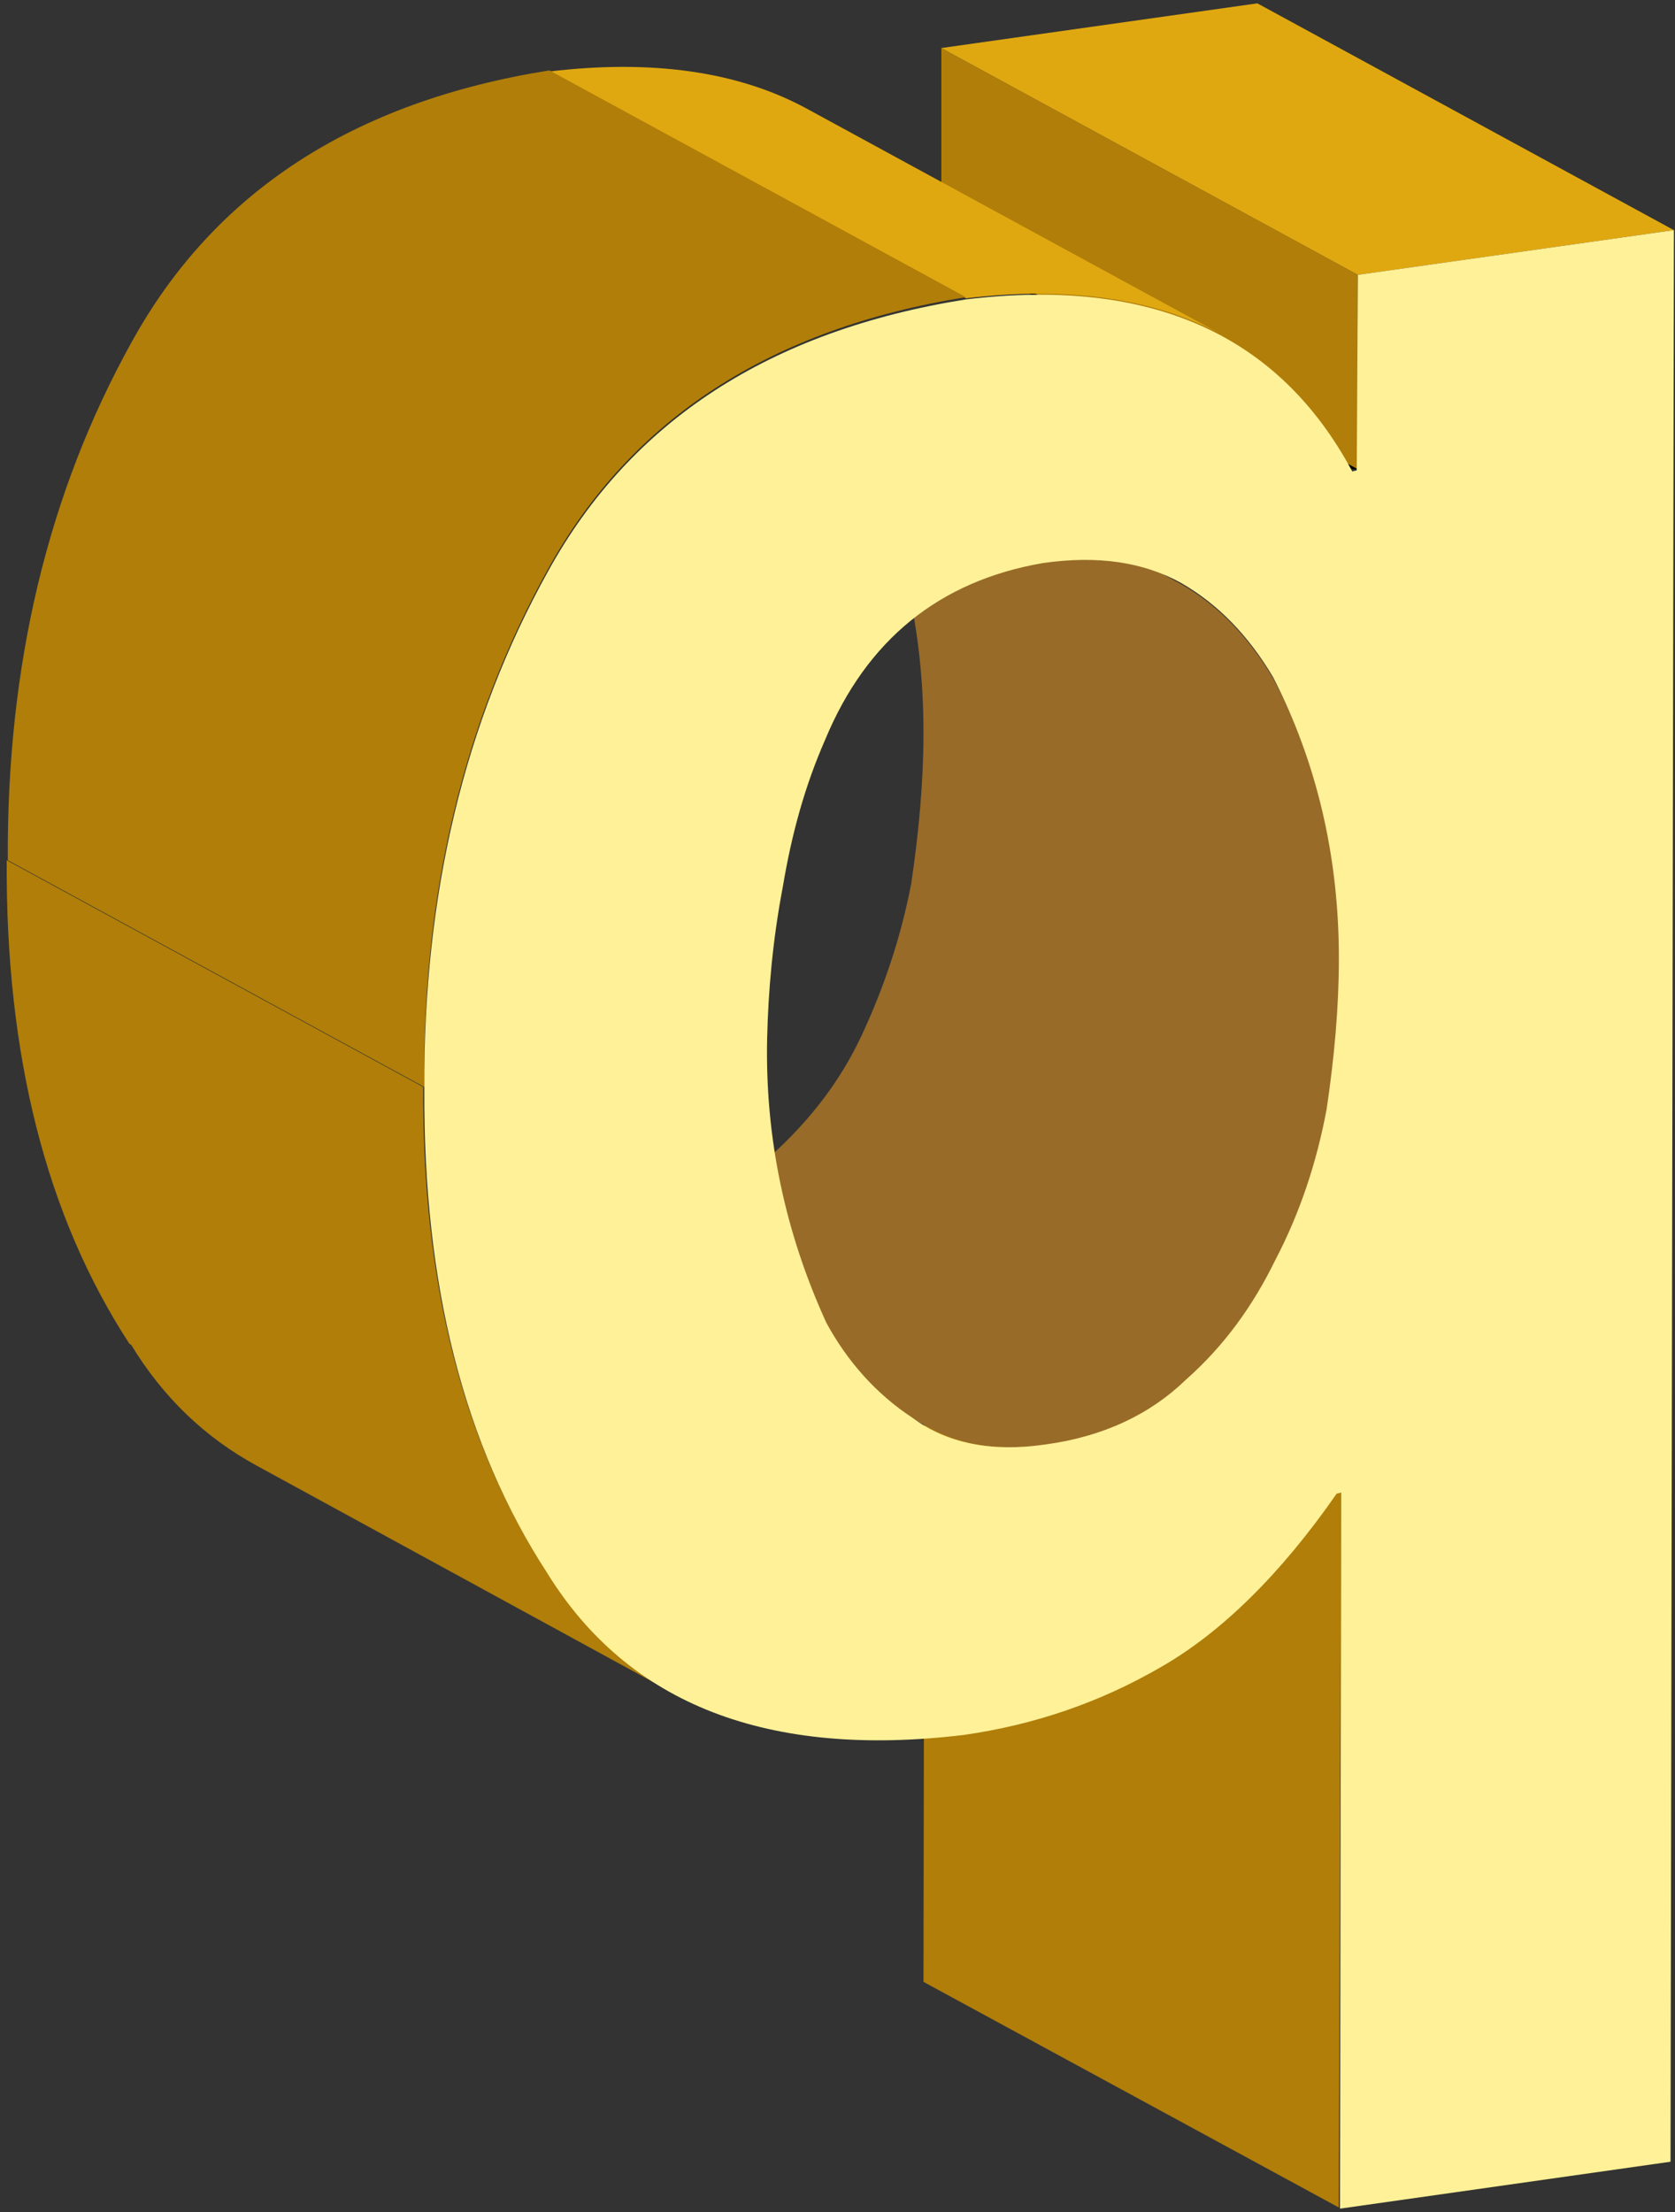 <?xml version="1.0" encoding="UTF-8"?>
<svg width="150px" height="198px" viewBox="0 0 150 198" version="1.1" xmlns="http://www.w3.org/2000/svg" xmlns:xlink="http://www.w3.org/1999/xlink">
    <rect x="0" y="0" width="150" height="198" fill="#333333" stroke="none"/>
    <!-- Generator: Sketch 51.1 (57501) - http://www.bohemiancoding.com/sketch -->
    <title>XMLID_797_</title>
    <desc>Created with Sketch.</desc>
    <defs></defs>
    <g id="Page-1" stroke="none" stroke-width="1" fill="none" fill-rule="evenodd">
        <g id="XMLID_613_" transform="translate(-369, -578)" fill-rule="nonzero">
            <g id="XMLID_797_" transform="translate(369, 578)">
                <g id="XMLID_826_" transform="translate(82, 113)" fill="#B07E09">
                    <polygon id="XMLID_827_" points="37.9 84.6 0.7 64.4 0.8 0.2 38.1 20.5"></polygon>
                </g>
                <g id="XMLID_818_" transform="translate(83, 21)" fill="#000000">
                    <polygon id="XMLID_819_" points="38.1 21 0.9 0.8 1.3 0.7 38.6 21"></polygon>
                </g>
                <g id="XMLID_816_" transform="translate(84, 4)" fill="#B07E09">
                    <polygon id="XMLID_817_" points="37.6 38 0.3 17.7 0.3 0.3 37.6 20.6"></polygon>
                </g>
                <g id="XMLID_814_" transform="translate(84, 0)" fill="#E0A810">
                    <polygon id="XMLID_815_" points="37.6 24.6 0.3 4.3 28.6 0.3 65.9 20.6"></polygon>
                </g>
                <path d="M114,60.7 C111.8,57 109.1,54.2 105.8,52.3 L68.6,32 C71.8,33.9 74.6,36.7 76.8,40.4 C80.8,47.9 82.7,56.3 82.7,65.6 C82.7,69.9 82.3,74.4 81.6,79.1 C80.7,83.8 79.2,88.3 77.2,92.6 C75.3,96.7 72.6,100.2 69.2,103.3 C65.9,106.5 61.7,108.4 56.6,109.1 C52.5,109.7 49,109.2 46.1,107.6 L83.4,127.9 C86.2,129.4 89.7,129.9 93.9,129.4 C99.1,128.7 103.3,126.7 106.5,123.6 C109.9,120.6 112.5,117 114.5,112.9 C116.6,108.6 118.1,104.1 118.9,99.4 C119.6,94.7 120,90.2 120,85.9 C119.9,76.6 118,68.2 114,60.7 Z" id="XMLID_583_" fill="#986B29"></path>
                <g id="XMLID_810_" transform="translate(68, 31)" fill="#000000">
                    <path d="M0.4,0.9 L37.7,21.2 C37.8,21.2 37.8,21.3 37.9,21.3 L0.6,1 C0.5,1 0.5,0.9 0.4,0.9 Z" id="XMLID_811_"></path>
                </g>
                <g id="XMLID_808_" transform="translate(11, 120)" fill="#B07E09">
                    <path d="M49.2,31.5 L12,11.2 C7.4,8.7 3.6,5.1 0.7,0.3 L38,20.6 C40.9,25.4 44.6,29 49.2,31.5 Z" id="XMLID_809_"></path>
                </g>
                <g id="XMLID_806_" transform="translate(49, 5)" fill="#E0A810">
                    <path d="M23.2,4.7 L60.5,25 C54.4,21.7 46.7,20.6 37.5,21.7 L0.2,1.4 C9.4,0.3 17.1,1.4 23.2,4.7 Z" id="XMLID_807_"></path>
                </g>
                <g id="XMLID_804_" transform="translate(0, 77)" fill="#B07E09">
                    <path d="M48.9,63.6 L11.6,43.3 C4.1,31.8 0.5,17.4 0.6,1.13686838e-13 L37.9,20.3 C37.8,37.7 41.4,52.1 48.9,63.6 Z" id="XMLID_805_"></path>
                </g>
                <g id="XMLID_802_" transform="translate(0, 6)" fill="#B07E09">
                    <path d="M38,91.3 L0.7,71 C0.6,53.5 4.3,38.1 11.8,24.6 C19.2,11.2 31.6,3.1 49.2,0.3 L86.5,20.6 C69,23.4 56.5,31.5 49.1,44.9 C41.6,58.4 37.8,73.9 38,91.3 Z" id="XMLID_803_"></path>
                </g>
                <g id="XMLID_798_" transform="translate(37, 20)" fill="#FFF197">
                    <path d="M84.6,4.6 L112.9,0.6 L112.6,173.5 L83,177.7 L83.1,113.6 L82.7,113.7 C77.7,120.9 72.4,126.1 67,129.2 C61.5,132.4 55.6,134.4 49.3,135.3 C31.8,137.4 19.3,132.6 12,120.8 C4.5,109.3 0.9,94.9 1,77.5 C0.9,60 4.6,44.6 12.1,31.1 C19.5,17.7 31.9,9.6 49.5,6.8 C66,4.8 77.5,9.9 84.1,22.2 L84.5,22.1 L84.6,4.6 Z M81.8,79.3 C82.5,74.6 82.9,70.1 82.9,65.8 C82.9,56.6 80.9,48.2 77,40.6 C74.8,36.9 72.1,34.1 68.8,32.2 C65.4,30.3 61.3,29.7 56.4,30.4 C47.1,32 40.6,37.3 36.9,46.2 C35.1,50.3 33.9,54.6 33.1,59.4 C32.2,64.1 31.8,68.7 31.7,72.9 C31.5,81.8 33.3,90.3 37,98.4 C38.9,101.9 41.5,104.8 44.7,106.9 C47.8,109.2 51.8,110 56.6,109.3 C61.8,108.6 66,106.6 69.2,103.5 C72.6,100.5 75.2,96.9 77.2,92.8 C79.4,88.6 80.9,84.1 81.8,79.3 Z" id="XMLID_799_"></path>
                </g>
            </g>
        </g>
    </g>
</svg>
